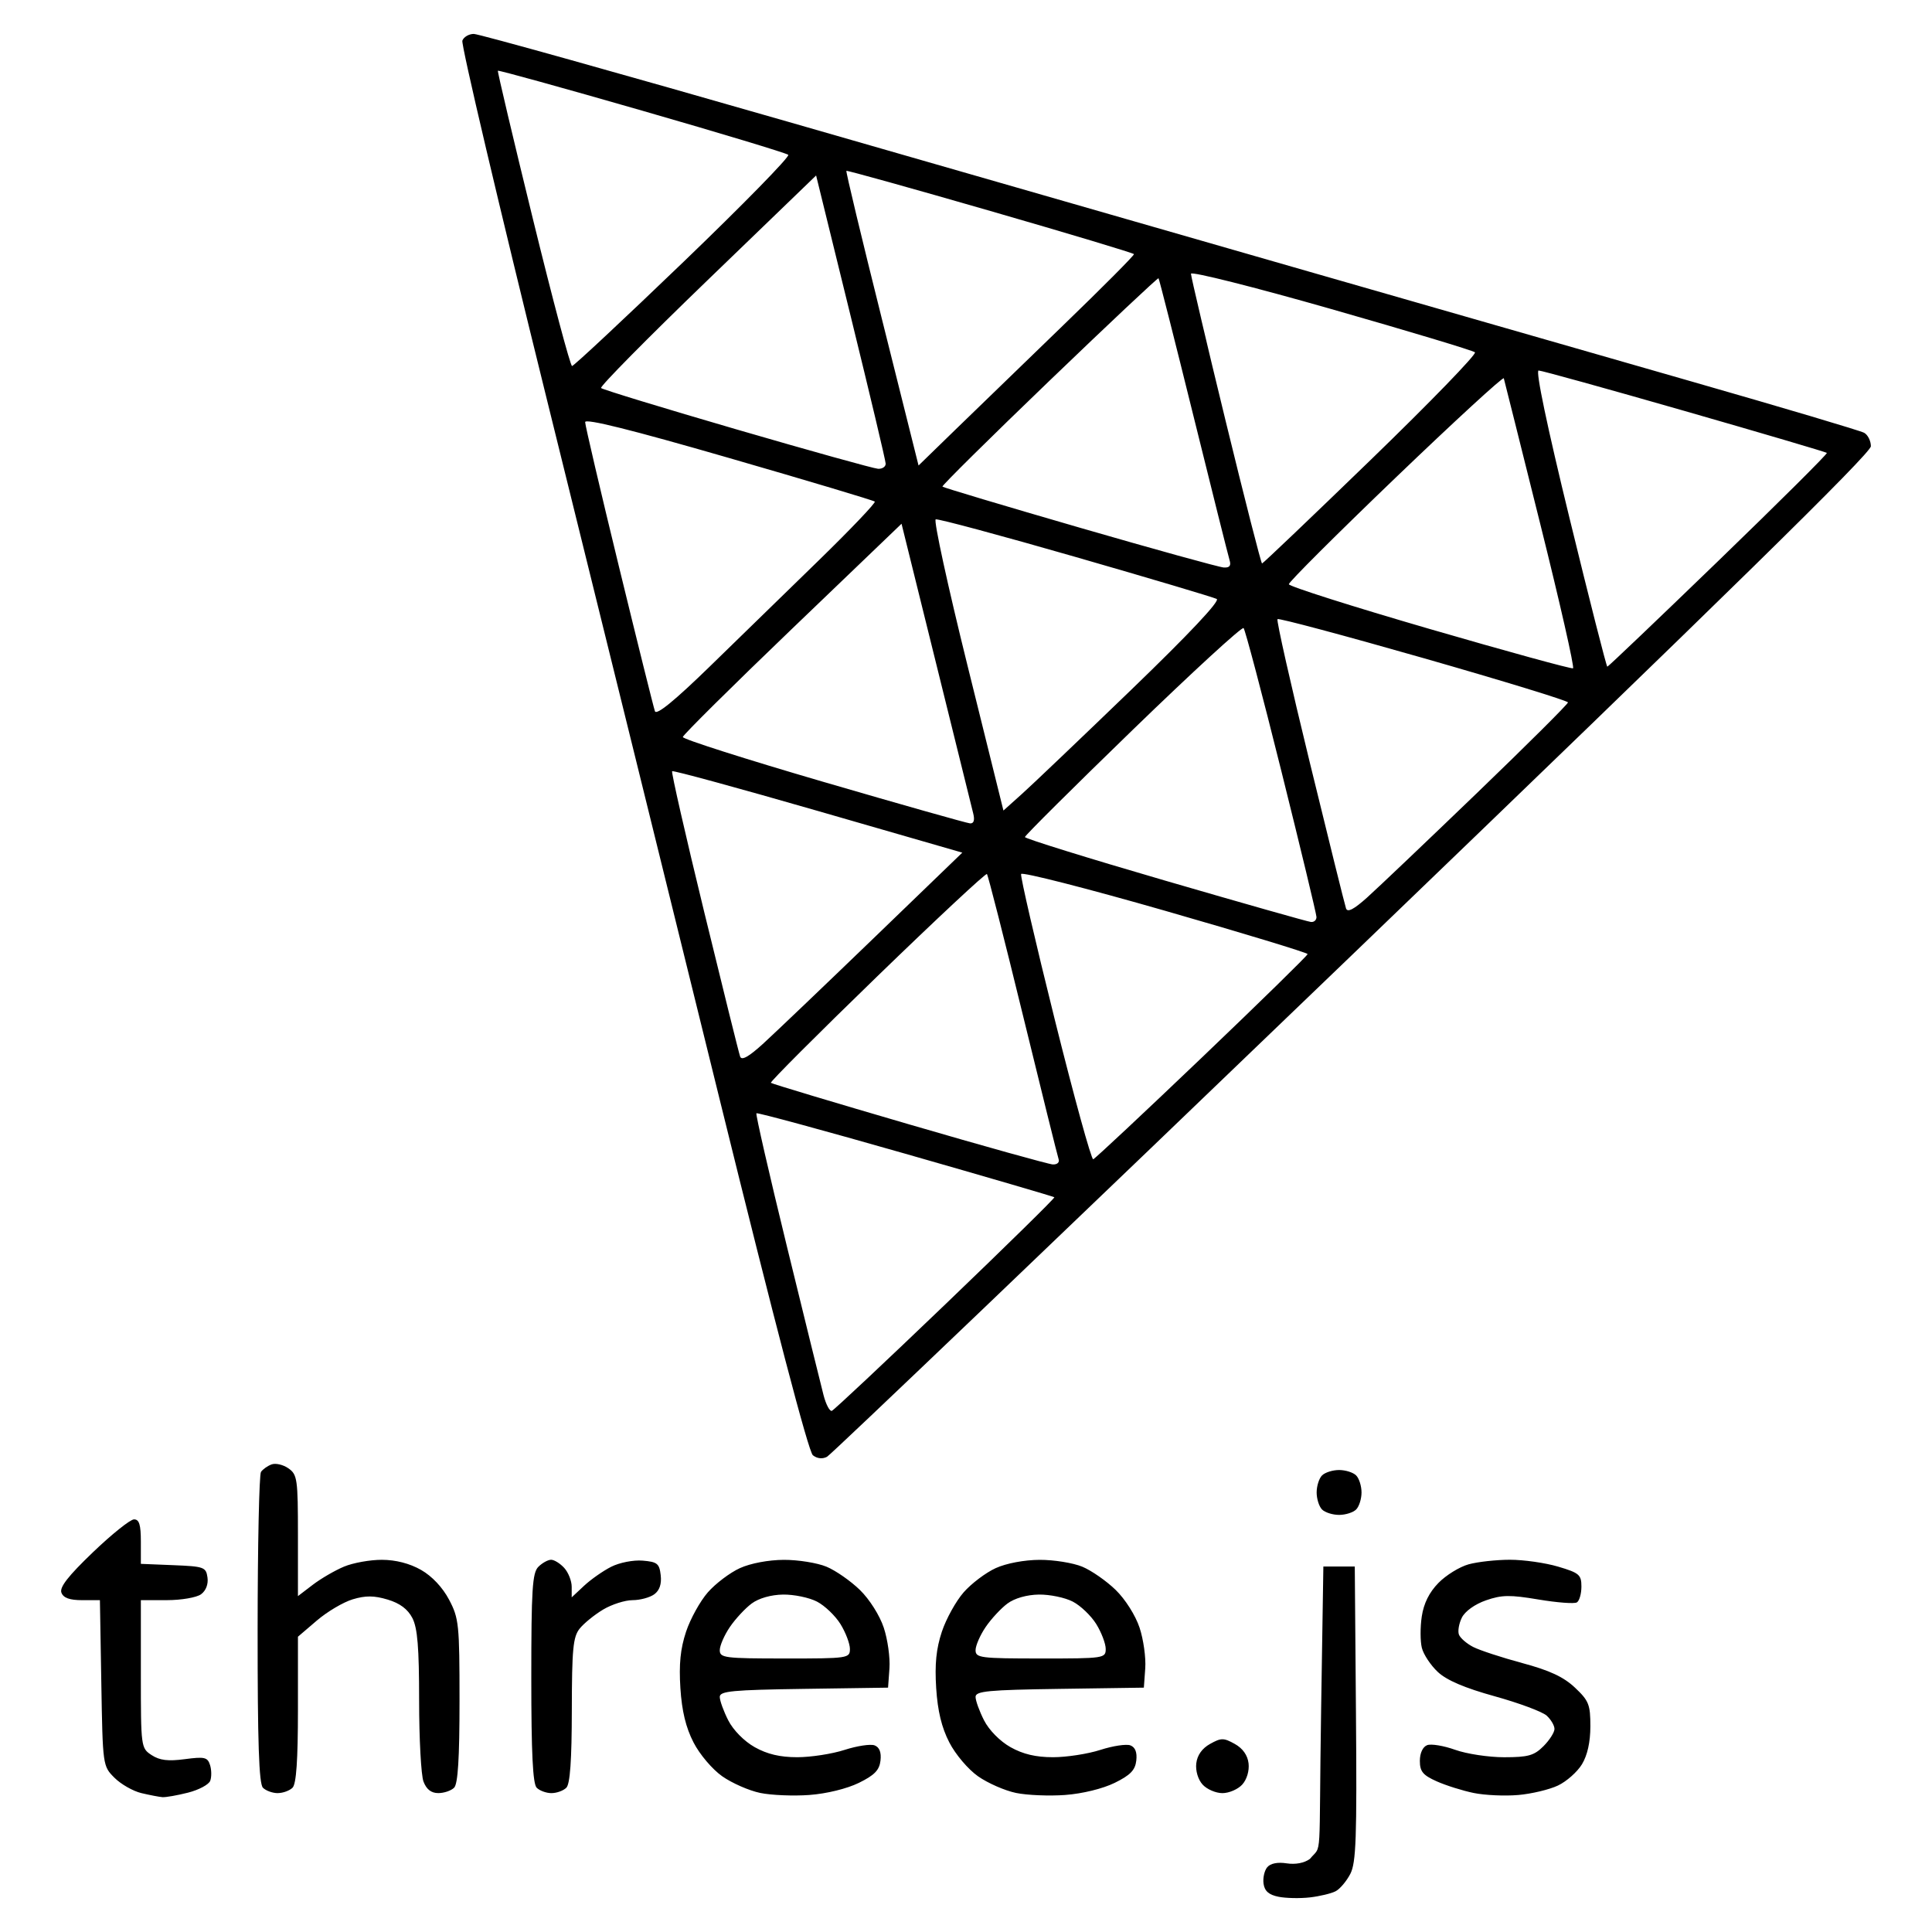 <?xml version="1.0" encoding="UTF-8" standalone="no"?>
<!-- Created with Inkscape (http://www.inkscape.org/) -->

<svg
   xmlns:dc="http://purl.org/dc/elements/1.1/"
   xmlns:cc="http://creativecommons.org/ns#"
   xmlns:rdf="http://www.w3.org/1999/02/22-rdf-syntax-ns#"
   xmlns:svg="http://www.w3.org/2000/svg"
   xmlns="http://www.w3.org/2000/svg"
   xmlns:sodipodi="http://sodipodi.sourceforge.net/DTD/sodipodi-0.dtd"
   xmlns:inkscape="http://www.inkscape.org/namespaces/inkscape"
   width="32"
   height="32"
   viewBox="0 0 110.698 113.905"
   version="1.1"
   id="svg8"
   inkscape:version="0.92.4 (f8dce91, 2019-08-02)"
   sodipodi:docname="three-js.svg"
>
  <defs
     id="defs2" />
  <sodipodi:namedview
     id="base"
     pagecolor="#ffffff"
     bordercolor="#666666"
     borderopacity="1.0"
     inkscape:pageopacity="0.0"
     inkscape:pageshadow="2"
     inkscape:zoom="0.98994949"
     inkscape:cx="197.11175"
     inkscape:cy="199.63309"
     inkscape:document-units="mm"
     inkscape:current-layer="layer1"
     showgrid="false"
     fit-margin-top="2"
     fit-margin-left="2"
     fit-margin-right="2"
     fit-margin-bottom="2"
     inkscape:window-width="1530"
     inkscape:window-height="836"
     inkscape:window-x="70"
     inkscape:window-y="27"
     inkscape:window-maximized="1" />
  <g
     inkscape:label="Layer 1"
     inkscape:groupmode="layer"
     id="layer1"
     transform="translate(3.85,-106.881)">
    <path
       d="m 43.308,192.767 c -0.272,0.145 -0.582,0.112 -0.837,-0.089 -0.259,-0.205 -2.237,-7.756 -5.49,-20.958 -2.797,-11.351 -7.39,-29.955 -10.206,-41.343 -2.816,-11.388 -5.053,-20.883 -4.969,-21.101 0.083,-0.217 0.387,-0.395 0.675,-0.395 0.288,0 8.639,2.335 18.559,5.188 9.919,2.853 23.75,6.832 30.735,8.841 6.985,2.009 17.105,4.916 22.49,6.459 5.384,1.543 9.968,2.906 10.186,3.028 0.218,0.122 0.397,0.479 0.397,0.793 0,0.412 -8.5,8.746 -30.554,29.958 -16.805,16.163 -30.748,29.491 -30.986,29.618 z m 0.283,-2.708 c 0.126,-0.046 3.146,-2.881 6.711,-6.3 3.565,-3.419 6.448,-6.25 6.407,-6.291 -0.041,-0.041 -3.989,-1.194 -8.772,-2.562 -4.784,-1.368 -8.742,-2.444 -8.795,-2.39 -0.054,0.054 0.756,3.588 1.799,7.853 1.043,4.266 2.015,8.21 2.159,8.765 0.144,0.555 0.366,0.972 0.492,0.926 z m 13.028,-14.527 c 0.255,0.014 0.405,-0.121 0.341,-0.306 -0.063,-0.182 -1.013,-4.013 -2.111,-8.513 -1.098,-4.5 -2.051,-8.236 -2.116,-8.302 -0.065,-0.066 -2.981,2.655 -6.479,6.045 -3.498,3.39 -6.315,6.209 -6.259,6.265 0.056,0.056 3.717,1.156 8.135,2.445 4.419,1.289 8.239,2.354 8.489,2.368 z m 2.382,-0.305 c 0.109,-0.037 2.998,-2.742 6.42,-6.011 3.422,-3.269 6.22,-6.007 6.219,-6.085 -0.002,-0.078 -3.782,-1.227 -8.401,-2.553 -4.619,-1.326 -8.44,-2.302 -8.491,-2.168 -0.051,0.134 0.84,3.987 1.98,8.564 1.14,4.577 2.163,8.291 2.272,8.254 z m -19.436,-6.838 c 0.689,-0.629 3.607,-3.415 6.485,-6.191 l 5.231,-5.048 -8.502,-2.453 c -4.676,-1.349 -8.549,-2.406 -8.606,-2.348 -0.058,0.058 0.792,3.785 1.887,8.283 1.096,4.498 2.05,8.341 2.122,8.54 0.091,0.252 0.508,0.016 1.383,-0.782 z m 32.276,-7.151 c 0.182,0.017 0.326,-0.117 0.32,-0.299 -0.006,-0.182 -0.937,-4.05 -2.069,-8.595 -1.132,-4.546 -2.135,-8.341 -2.228,-8.434 -0.093,-0.093 -3.032,2.605 -6.53,5.995 -3.498,3.39 -6.361,6.237 -6.361,6.326 0,0.089 3.721,1.245 8.268,2.569 4.548,1.324 8.417,2.422 8.599,2.439 z m 3.31,-1.446 c 0.617,-0.553 3.533,-3.327 6.48,-6.164 2.947,-2.837 5.358,-5.238 5.358,-5.334 0,-0.097 -3.825,-1.269 -8.5,-2.607 -4.675,-1.337 -8.556,-2.374 -8.626,-2.305 -0.069,0.069 0.783,3.855 1.895,8.412 1.112,4.557 2.077,8.447 2.146,8.645 0.088,0.252 0.46,0.059 1.247,-0.646 z m -23.413,-4.367 c 0.218,0.016 0.285,-0.184 0.19,-0.571 -0.08,-0.327 -1.065,-4.308 -2.188,-8.845 l -2.042,-8.25 -6.438,6.176 c -3.541,3.397 -6.447,6.276 -6.457,6.398 -0.01,0.122 3.721,1.312 8.29,2.645 4.57,1.333 8.46,2.434 8.645,2.447 z m 3.065,-1.741 c 0.603,-0.541 3.506,-3.308 6.451,-6.149 3.405,-3.285 5.235,-5.229 5.027,-5.341 -0.18,-0.096 -3.927,-1.211 -8.328,-2.478 -4.401,-1.267 -8.109,-2.264 -8.24,-2.215 -0.132,0.049 0.713,3.931 1.877,8.628 l 2.116,8.539 z m -18.408,-7.511 c 1.705,-1.657 4.619,-4.494 6.475,-6.305 1.856,-1.811 3.319,-3.347 3.251,-3.415 -0.068,-0.068 -3.938,-1.226 -8.6,-2.573 -5.773,-1.669 -8.476,-2.342 -8.476,-2.112 0,0.186 0.895,4.013 1.989,8.504 1.094,4.491 2.05,8.334 2.125,8.54 0.092,0.252 1.149,-0.61 3.237,-2.639 z m 50.893,0.109 c 0.092,-0.048 -0.775,-3.869 -1.928,-8.491 -1.152,-4.622 -2.122,-8.495 -2.154,-8.607 -0.032,-0.112 -2.9,2.523 -6.372,5.854 -3.472,3.332 -6.308,6.161 -6.301,6.287 0.007,0.126 3.742,1.312 8.299,2.637 4.558,1.324 8.362,2.368 8.455,2.32 z m 2.021,-0.094 c 0.051,0 3.004,-2.816 6.563,-6.257 3.559,-3.441 6.431,-6.298 6.381,-6.348 -0.05,-0.05 -3.826,-1.163 -8.392,-2.474 -4.566,-1.311 -8.437,-2.384 -8.603,-2.384 -0.188,0 0.497,3.273 1.829,8.731 1.171,4.802 2.171,8.731 2.222,8.731 z M 66.7,140.34 c 0.341,0.019 0.439,-0.108 0.338,-0.436 -0.079,-0.255 -1.037,-4.083 -2.131,-8.507 -1.093,-4.424 -2.019,-8.075 -2.058,-8.112 -0.039,-0.038 -2.939,2.689 -6.445,6.059 -3.506,3.37 -6.339,6.172 -6.295,6.226 0.044,0.054 3.687,1.144 8.095,2.421 4.408,1.277 8.232,2.334 8.496,2.349 z m 2.253,-0.238 c 0.054,0 2.948,-2.759 6.429,-6.131 3.482,-3.372 6.237,-6.215 6.124,-6.319 -0.113,-0.104 -3.927,-1.252 -8.474,-2.551 -4.548,-1.299 -8.269,-2.236 -8.27,-2.081 -0.001,0.154 0.919,4.061 2.045,8.681 1.126,4.62 2.091,8.401 2.146,8.401 z m -22.644,-5.583 c 0.255,0.015 0.459,-0.122 0.454,-0.304 -0.005,-0.182 -0.93,-4.079 -2.055,-8.66 l -2.046,-8.329 -6.414,6.188 c -3.528,3.403 -6.347,6.258 -6.264,6.344 0.082,0.086 3.685,1.186 8.006,2.445 4.321,1.258 8.065,2.3 8.319,2.315 z m 4.536,-2.278 c 1.179,-1.147 4.049,-3.925 6.376,-6.174 2.328,-2.249 4.209,-4.14 4.181,-4.203 -0.028,-0.063 -3.837,-1.208 -8.465,-2.544 -4.628,-1.336 -8.448,-2.401 -8.49,-2.367 -0.042,0.034 0.899,3.957 2.089,8.717 l 2.165,8.656 z m -22.573,-3.78 c 0.101,0 3.055,-2.761 6.566,-6.136 3.511,-3.375 6.292,-6.217 6.182,-6.317 -0.111,-0.1 -3.995,-1.274 -8.633,-2.609 -4.637,-1.335 -8.457,-2.392 -8.488,-2.348 -0.031,0.043 0.899,3.978 2.067,8.744 1.168,4.766 2.206,8.665 2.307,8.665 z m 43.502,90.285 c -0.582,0.067 -1.416,0.05 -1.852,-0.038 -0.566,-0.114 -0.819,-0.334 -0.88,-0.768 -0.048,-0.334 0.049,-0.772 0.215,-0.971 0.19,-0.229 0.612,-0.314 1.145,-0.231 0.52,0.081 1.047,-0.019 1.373,-0.262 0.741,-0.896 0.516,0.432 0.661,-8.816 l 0.132,-8.422 h 0.926 0.926 l 0.07,8.671 c 0.059,7.347 0.008,8.79 -0.333,9.451 -0.222,0.429 -0.61,0.889 -0.864,1.022 -0.253,0.133 -0.937,0.297 -1.519,0.365 z M 4.123,212.836 c -0.19,-0.015 -0.748,-0.122 -1.239,-0.238 -0.491,-0.116 -1.206,-0.523 -1.587,-0.904 -0.692,-0.691 -0.694,-0.708 -0.777,-5.583 l -0.083,-4.889 h -1.05 c -0.736,0 -1.101,-0.132 -1.219,-0.441 -0.122,-0.318 0.396,-0.982 1.855,-2.381 1.113,-1.067 2.205,-1.941 2.426,-1.941 0.306,0 0.402,0.314 0.402,1.311 v 1.311 l 1.918,0.078 c 1.808,0.073 1.923,0.115 2.01,0.724 0.056,0.397 -0.091,0.78 -0.381,0.992 -0.26,0.19 -1.162,0.346 -2.01,0.346 h -1.537 v 4.36 c 0,4.309 0.007,4.364 0.634,4.775 0.474,0.311 0.969,0.371 1.957,0.24 1.169,-0.155 1.342,-0.115 1.488,0.347 0.091,0.287 0.095,0.706 0.01,0.93 -0.086,0.224 -0.677,0.538 -1.314,0.699 -0.637,0.16 -1.313,0.279 -1.503,0.264 z m 38.151,-0.129 c -0.946,0.07 -2.256,0.016 -2.91,-0.12 -0.655,-0.136 -1.66,-0.577 -2.235,-0.98 -0.585,-0.411 -1.33,-1.288 -1.694,-1.996 -0.454,-0.882 -0.688,-1.85 -0.775,-3.205 -0.09,-1.41 0.001,-2.319 0.334,-3.323 0.252,-0.76 0.832,-1.806 1.287,-2.325 0.456,-0.519 1.306,-1.16 1.889,-1.425 0.626,-0.285 1.687,-0.484 2.59,-0.488 0.841,-0.003 1.973,0.179 2.514,0.404 0.541,0.225 1.428,0.843 1.971,1.372 0.565,0.55 1.166,1.5 1.405,2.22 0.23,0.692 0.381,1.771 0.336,2.399 l -0.082,1.14 -4.961,0.072 c -4.228,0.061 -4.961,0.131 -4.961,0.474 0,0.221 0.226,0.844 0.502,1.385 0.295,0.577 0.938,1.229 1.557,1.577 0.738,0.415 1.493,0.593 2.51,0.593 0.8,0 2.056,-0.194 2.791,-0.432 0.735,-0.237 1.531,-0.357 1.768,-0.266 0.287,0.11 0.403,0.409 0.348,0.895 -0.065,0.566 -0.351,0.861 -1.274,1.315 -0.698,0.343 -1.902,0.639 -2.91,0.713 z m -1.455,-8.046 c 3.739,0 3.836,-0.014 3.836,-0.564 0,-0.31 -0.25,-0.968 -0.555,-1.462 -0.305,-0.494 -0.93,-1.092 -1.389,-1.329 -0.459,-0.237 -1.357,-0.423 -1.997,-0.414 -0.711,0.011 -1.431,0.216 -1.852,0.528 -0.379,0.281 -0.958,0.904 -1.285,1.385 -0.327,0.481 -0.595,1.095 -0.595,1.365 0,0.454 0.279,0.49 3.836,0.49 z m 16.536,8.046 c -0.946,0.07 -2.256,0.016 -2.91,-0.12 -0.655,-0.136 -1.66,-0.577 -2.235,-0.98 -0.585,-0.411 -1.33,-1.288 -1.694,-1.996 -0.454,-0.882 -0.688,-1.85 -0.775,-3.205 -0.09,-1.41 10e-4,-2.319 0.334,-3.323 0.252,-0.76 0.832,-1.806 1.287,-2.325 0.456,-0.519 1.306,-1.16 1.889,-1.425 0.626,-0.285 1.687,-0.484 2.59,-0.488 0.841,-0.003 1.973,0.179 2.514,0.404 0.541,0.225 1.428,0.843 1.971,1.372 0.565,0.55 1.166,1.5 1.405,2.22 0.23,0.692 0.381,1.771 0.336,2.399 l -0.082,1.14 -4.961,0.072 c -4.228,0.061 -4.961,0.131 -4.961,0.474 0,0.221 0.226,0.844 0.502,1.385 0.295,0.577 0.938,1.229 1.557,1.577 0.738,0.415 1.493,0.593 2.51,0.593 0.8,0 2.056,-0.194 2.791,-0.432 0.735,-0.237 1.531,-0.357 1.768,-0.266 0.287,0.11 0.403,0.409 0.348,0.895 -0.065,0.566 -0.351,0.861 -1.274,1.315 -0.698,0.343 -1.902,0.639 -2.91,0.713 z m -1.455,-8.046 c 3.739,0 3.836,-0.014 3.836,-0.564 0,-0.31 -0.25,-0.968 -0.555,-1.462 -0.305,-0.494 -0.93,-1.092 -1.389,-1.329 -0.459,-0.237 -1.357,-0.423 -1.997,-0.414 -0.711,0.011 -1.431,0.216 -1.852,0.528 -0.379,0.281 -0.958,0.904 -1.285,1.385 -0.327,0.481 -0.595,1.095 -0.595,1.365 0,0.454 0.279,0.49 3.836,0.49 z m 28.153,8.048 c -0.787,0.069 -1.966,0.015 -2.621,-0.119 -0.655,-0.134 -1.637,-0.443 -2.183,-0.687 -0.814,-0.364 -0.992,-0.58 -0.992,-1.205 0,-0.459 0.171,-0.827 0.429,-0.927 0.236,-0.091 0.98,0.033 1.654,0.274 0.673,0.241 1.974,0.438 2.89,0.438 1.415,-0.001 1.764,-0.099 2.315,-0.651 0.357,-0.357 0.649,-0.815 0.649,-1.017 0,-0.202 -0.208,-0.556 -0.463,-0.787 -0.255,-0.23 -1.63,-0.742 -3.056,-1.138 -1.776,-0.492 -2.834,-0.944 -3.358,-1.434 -0.421,-0.393 -0.845,-1.032 -0.942,-1.42 -0.097,-0.388 -0.1,-1.222 -0.005,-1.853 0.115,-0.769 0.439,-1.421 0.982,-1.976 0.445,-0.456 1.244,-0.949 1.776,-1.097 0.531,-0.148 1.629,-0.269 2.439,-0.27 0.81,-8e-4 2.09,0.182 2.844,0.406 1.243,0.369 1.371,0.479 1.371,1.175 0,0.422 -0.12,0.842 -0.267,0.933 -0.147,0.091 -1.164,0.014 -2.261,-0.17 -1.685,-0.283 -2.166,-0.276 -3.1,0.049 -0.653,0.227 -1.234,0.643 -1.42,1.018 -0.173,0.348 -0.251,0.799 -0.173,1.002 0.078,0.203 0.455,0.53 0.837,0.727 0.383,0.197 1.685,0.624 2.895,0.95 1.621,0.436 2.439,0.818 3.109,1.45 0.818,0.771 0.909,1.001 0.908,2.282 -5.3e-4,0.926 -0.175,1.709 -0.498,2.239 -0.273,0.448 -0.909,1.011 -1.413,1.25 -0.504,0.239 -1.56,0.491 -2.346,0.559 z m -73.132,-0.11 c -0.306,0 -0.699,-0.143 -0.873,-0.318 -0.235,-0.235 -0.316,-2.668 -0.313,-9.327 0.002,-4.955 0.091,-9.137 0.198,-9.293 0.107,-0.156 0.389,-0.356 0.627,-0.443 0.238,-0.088 0.684,0.017 0.992,0.233 0.523,0.366 0.56,0.627 0.56,3.962 v 3.57 l 0.874,-0.667 c 0.481,-0.367 1.31,-0.849 1.844,-1.072 0.533,-0.223 1.539,-0.403 2.235,-0.401 0.816,0.003 1.634,0.214 2.304,0.595 0.647,0.368 1.27,1.03 1.654,1.757 0.578,1.096 0.615,1.453 0.615,5.966 0,3.381 -0.094,4.894 -0.318,5.118 -0.175,0.175 -0.594,0.318 -0.933,0.318 -0.417,0 -0.698,-0.219 -0.873,-0.679 -0.142,-0.373 -0.258,-2.522 -0.258,-4.776 0,-3.131 -0.094,-4.279 -0.398,-4.867 -0.272,-0.525 -0.735,-0.871 -1.455,-1.087 -0.8,-0.24 -1.301,-0.244 -2.061,-0.016 -0.552,0.165 -1.505,0.729 -2.117,1.253 l -1.113,0.952 v 4.292 c 0,2.986 -0.097,4.389 -0.318,4.61 -0.175,0.175 -0.568,0.318 -0.873,0.318 z m 16.14,0 c -0.306,0 -0.699,-0.143 -0.873,-0.318 -0.229,-0.229 -0.318,-2.036 -0.318,-6.463 0,-5.234 0.062,-6.208 0.416,-6.562 0.229,-0.229 0.567,-0.416 0.753,-0.416 0.185,0 0.534,0.218 0.775,0.484 0.241,0.266 0.438,0.765 0.438,1.108 v 0.624 l 0.728,-0.681 c 0.4,-0.374 1.122,-0.88 1.603,-1.123 0.488,-0.246 1.308,-0.406 1.852,-0.361 0.862,0.072 0.987,0.172 1.065,0.862 0.059,0.519 -0.069,0.896 -0.381,1.124 -0.259,0.189 -0.834,0.344 -1.279,0.345 -0.445,5.3e-4 -1.226,0.25 -1.735,0.554 -0.509,0.304 -1.132,0.81 -1.383,1.123 -0.39,0.487 -0.458,1.196 -0.463,4.817 -0.004,2.943 -0.103,4.344 -0.323,4.564 -0.175,0.175 -0.568,0.318 -0.873,0.318 z m 39.555,0 c -0.391,0 -0.918,-0.228 -1.169,-0.506 -0.269,-0.297 -0.422,-0.812 -0.372,-1.248 0.056,-0.482 0.341,-0.885 0.814,-1.148 0.653,-0.364 0.802,-0.364 1.455,0 0.472,0.263 0.758,0.666 0.814,1.148 0.051,0.437 -0.103,0.951 -0.372,1.248 -0.252,0.278 -0.778,0.506 -1.169,0.506 z m 6.879,-16.404 c -0.378,0 -0.831,-0.143 -1.005,-0.318 -0.175,-0.175 -0.318,-0.627 -0.318,-1.005 0,-0.378 0.143,-0.831 0.318,-1.005 0.175,-0.175 0.627,-0.318 1.005,-0.318 0.378,0 0.831,0.143 1.005,0.318 0.175,0.175 0.318,0.627 0.318,1.005 0,0.378 -0.143,0.831 -0.318,1.005 -0.175,0.175 -0.627,0.318 -1.005,0.318 z"
       id="path3845"
       inkscape:connector-curvature="0"
       sodipodi:nodetypes="ccsscsssccsscccscccsccccscccsccscccsccccscsccccsccsscccsccsccccsccscccscccsccsscssscscscscscsccssssccscscccsscccssccscsccccccscsccsccccssccccccscccccccccccccsccssccccscscccccccccccccccccsccccsccsccccccsssscssssccccccccccsccccsccsccccccsssscsssscccsccccsccccccsccscccccccscssccccccccsccccccscscscccccscccscscscsccccccccccsssccccccsscscscscs" />
  </g>
</svg>
